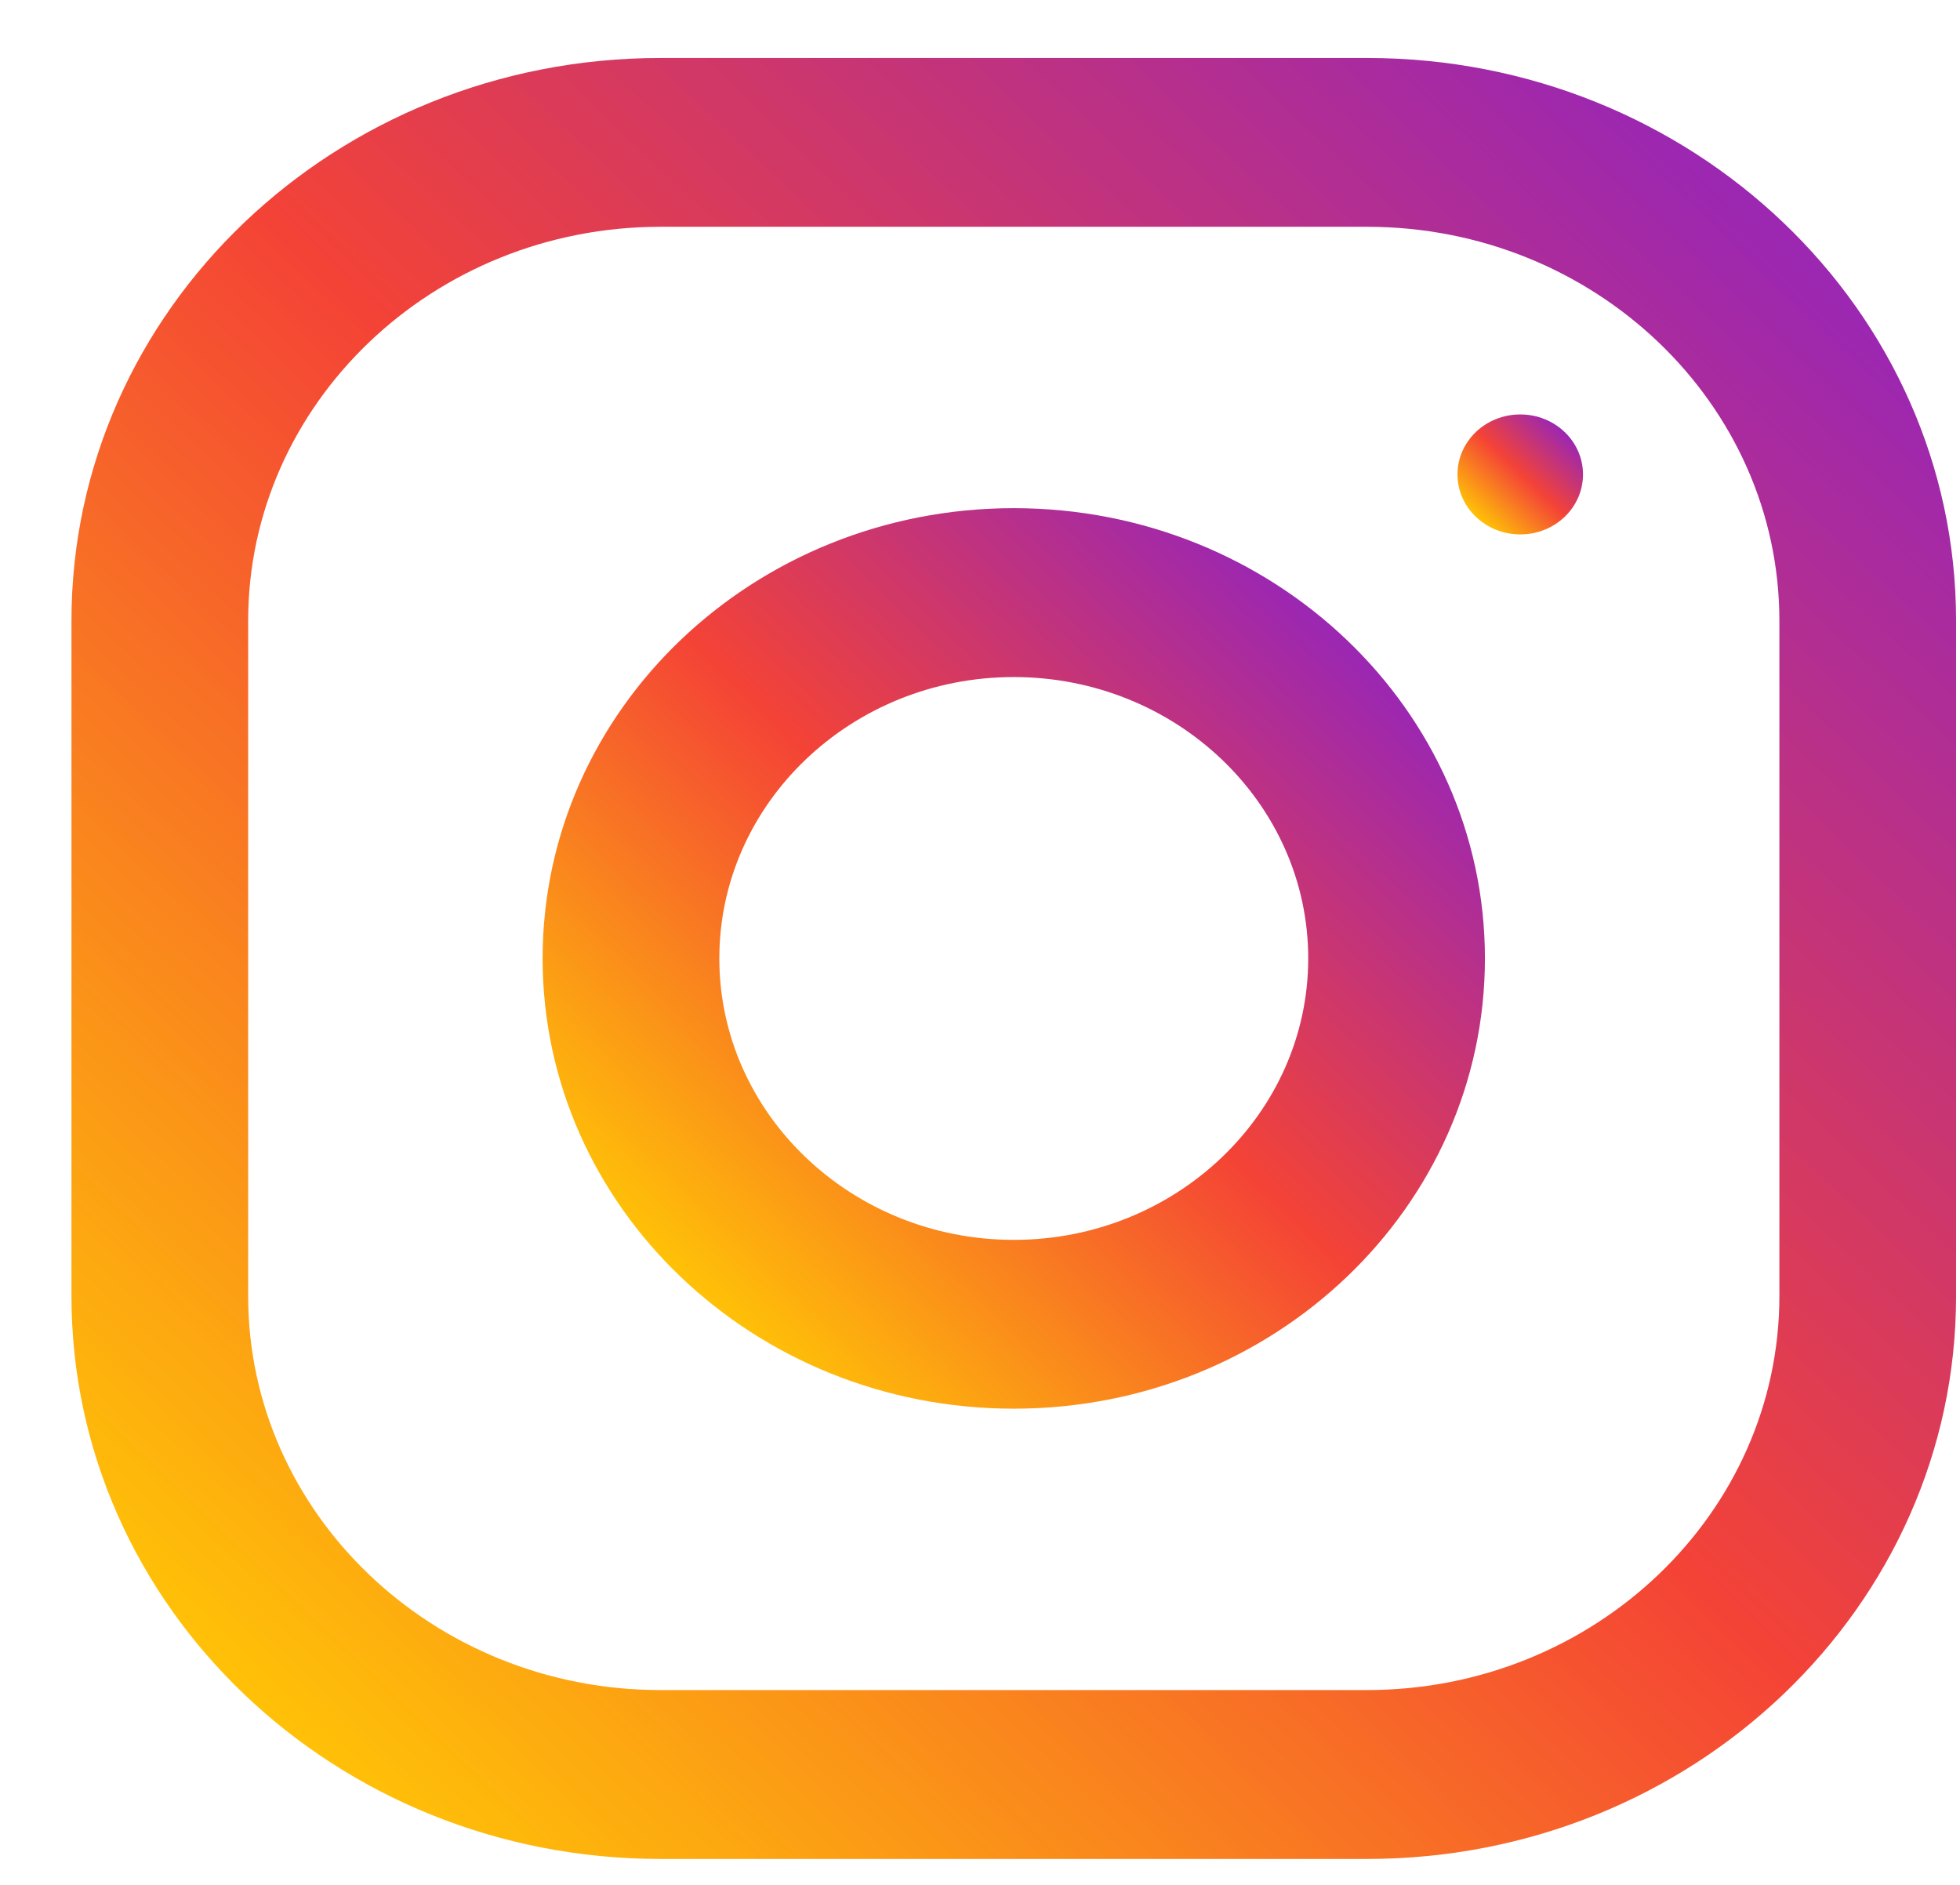 <svg width="26" height="25" viewBox="0 0 26 25" fill="none" xmlns="http://www.w3.org/2000/svg">
<path d="M18.135 0.769H8.76C4.446 0.769 0.948 4.111 0.948 8.233V17.191C0.948 21.313 4.446 24.656 8.76 24.656H18.135C22.449 24.656 25.948 21.313 25.948 17.191V8.233C25.948 4.111 22.449 0.769 18.135 0.769ZM23.604 17.191C23.604 20.072 21.151 22.416 18.135 22.416H8.76C5.745 22.416 3.292 20.072 3.292 17.191V8.233C3.292 5.352 5.745 3.008 8.76 3.008H18.135C21.151 3.008 23.604 5.352 23.604 8.233V17.191Z" fill="url(#paint0_linear)"/>
<path d="M20.167 7.088C20.627 7.088 20.999 6.732 20.999 6.293C20.999 5.853 20.627 5.497 20.167 5.497C19.707 5.497 19.334 5.853 19.334 6.293C19.334 6.732 19.707 7.088 20.167 7.088Z" fill="url(#paint1_linear)"/>
<path d="M13.448 6.74C9.996 6.74 7.198 9.414 7.198 12.712C7.198 16.01 9.996 18.684 13.448 18.684C16.899 18.684 19.698 16.01 19.698 12.712C19.698 9.414 16.899 6.74 13.448 6.74ZM13.448 16.445C11.295 16.445 9.542 14.77 9.542 12.712C9.542 10.653 11.295 8.98 13.448 8.98C15.601 8.98 17.354 10.653 17.354 12.712C17.354 14.77 15.601 16.445 13.448 16.445Z" fill="url(#paint2_linear)"/>
<defs>
<linearGradient id="paint0_linear" x1="3.236" y1="22.469" x2="22.73" y2="2.067" gradientUnits="userSpaceOnUse">
<stop stop-color="#FFC107"/>
<stop offset="0.507" stop-color="#F44336"/>
<stop offset="0.99" stop-color="#9C27B0"/>
</linearGradient>
<linearGradient id="paint1_linear" x1="19.578" y1="6.855" x2="20.702" y2="5.679" gradientUnits="userSpaceOnUse">
<stop stop-color="#FFC107"/>
<stop offset="0.507" stop-color="#F44336"/>
<stop offset="0.99" stop-color="#9C27B0"/>
</linearGradient>
<linearGradient id="paint2_linear" x1="9.029" y1="16.935" x2="17.465" y2="8.106" gradientUnits="userSpaceOnUse">
<stop stop-color="#FFC107"/>
<stop offset="0.507" stop-color="#F44336"/>
<stop offset="0.99" stop-color="#9C27B0"/>
</linearGradient>
</defs>
</svg>
